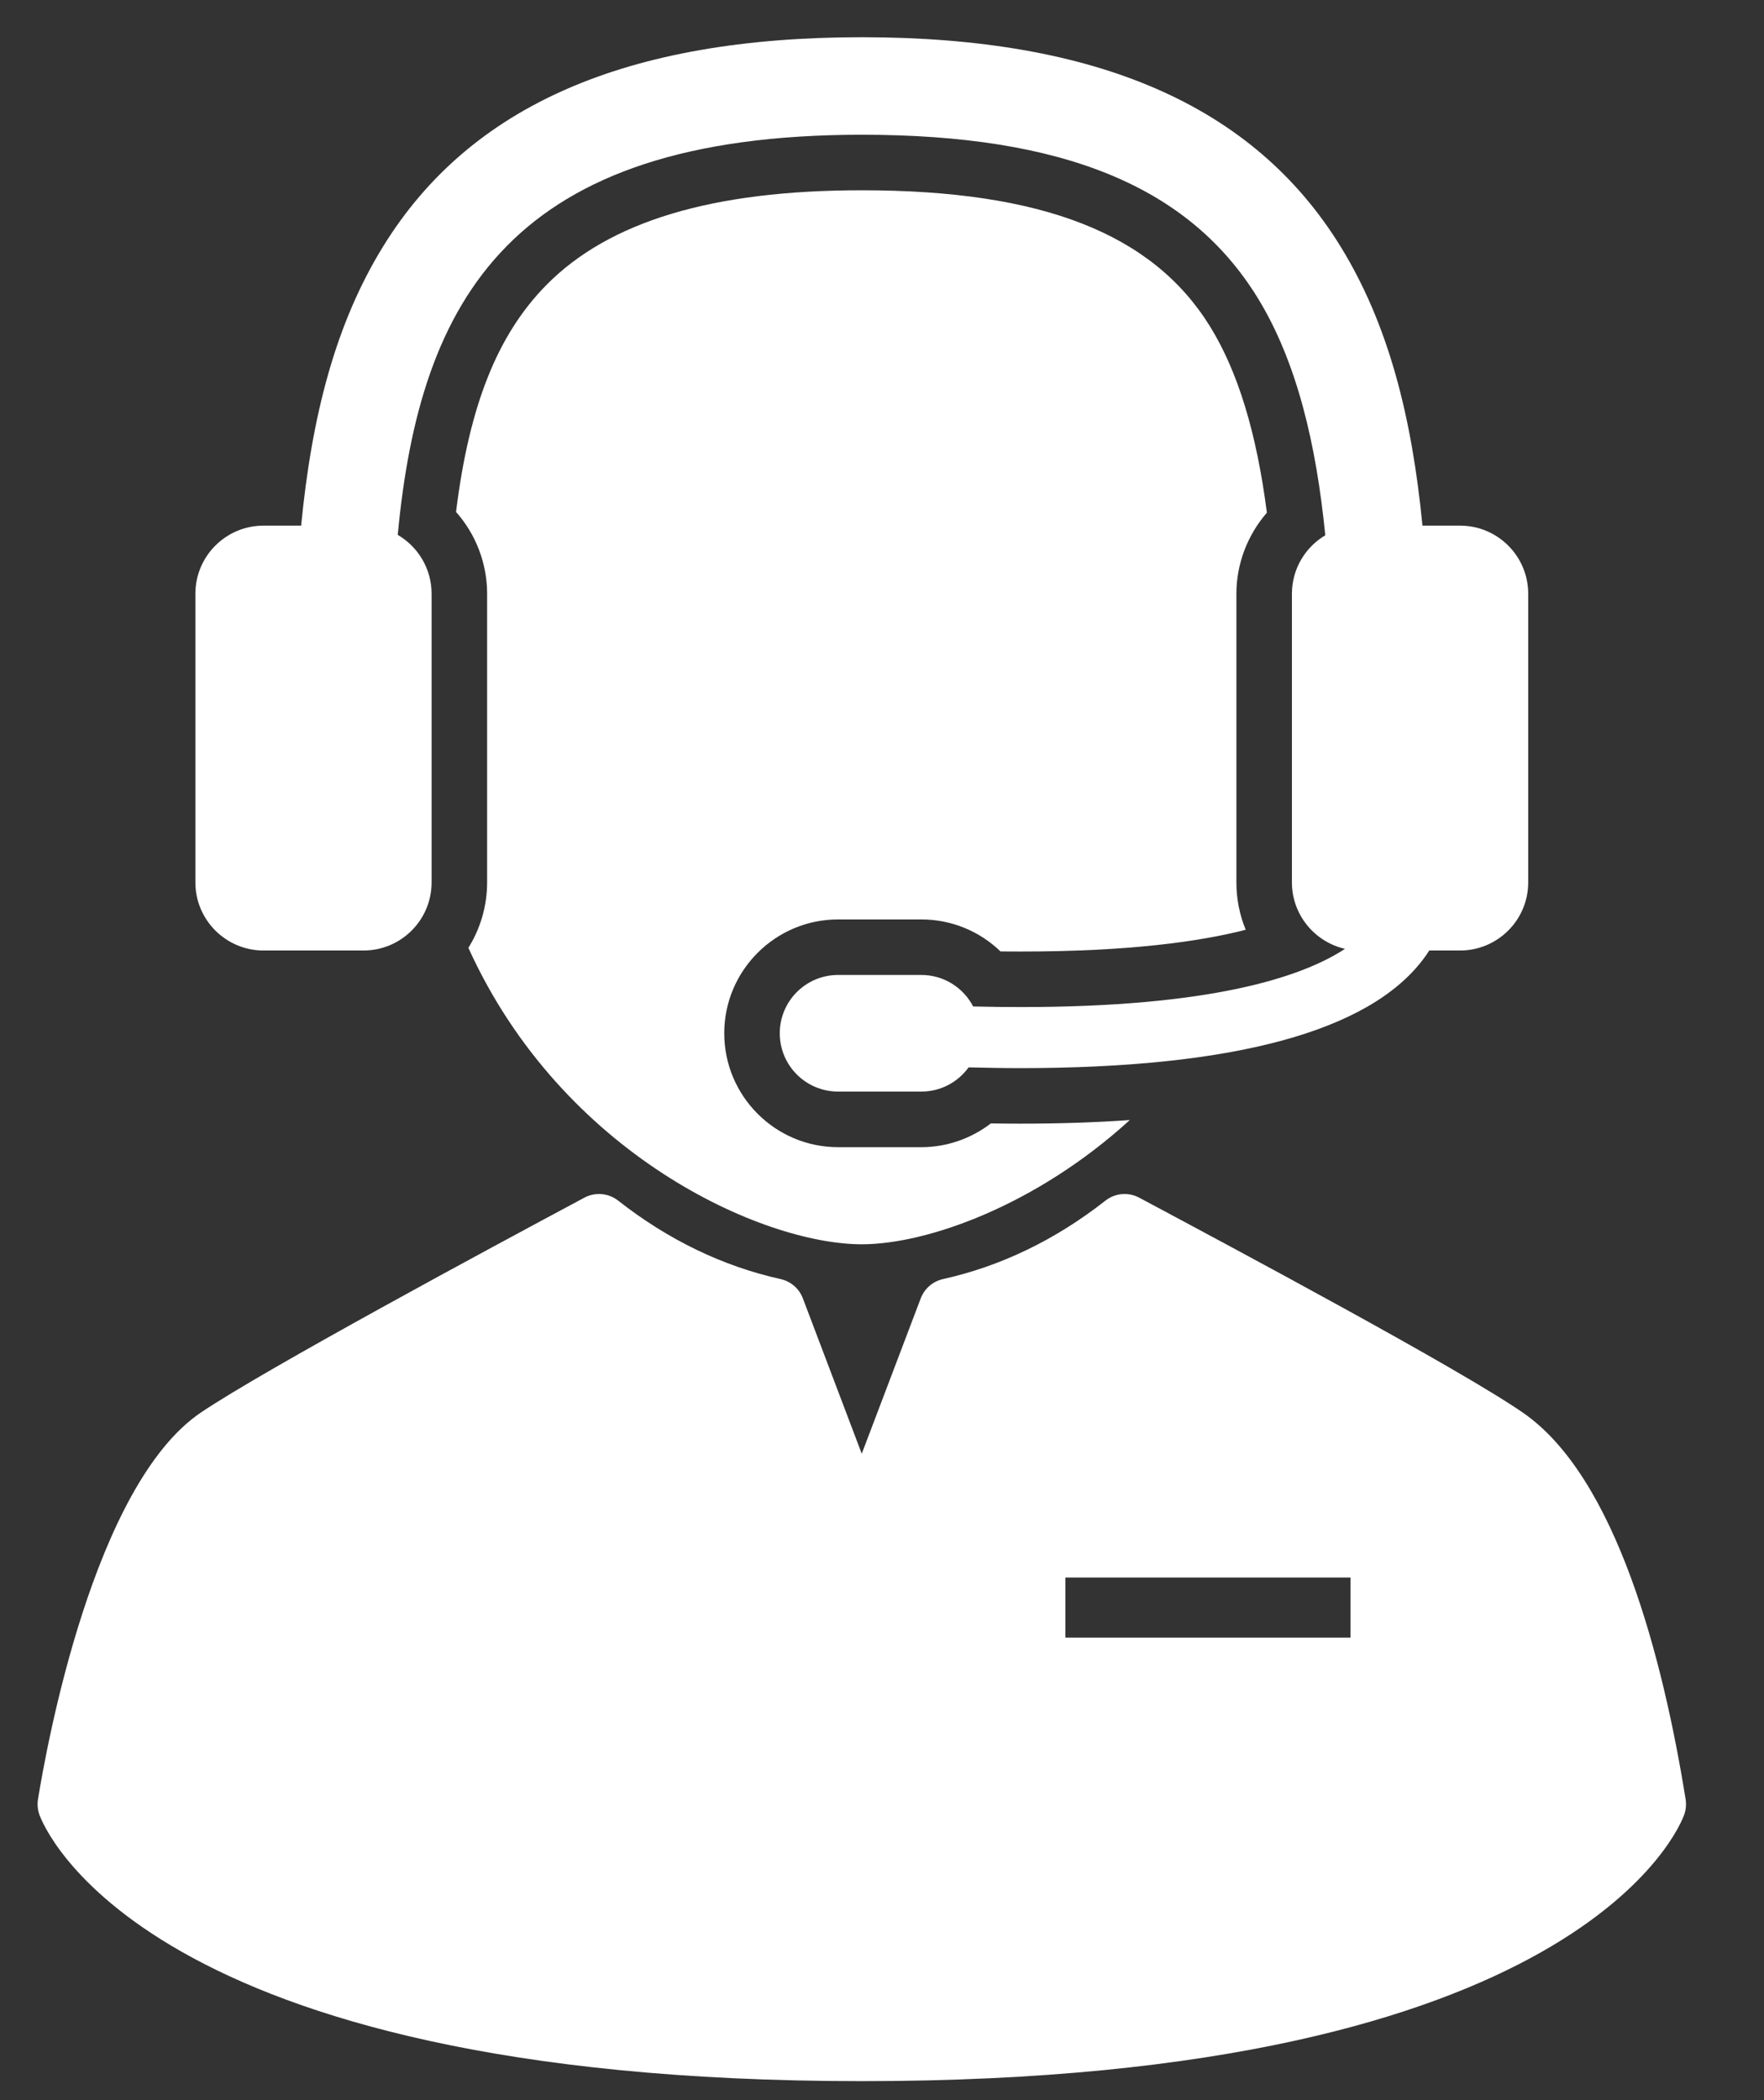 <svg width="21" height="25" viewBox="0 0 21 25" fill="none" xmlns="http://www.w3.org/2000/svg">
<rect x="0" y="0" width="21" height="25" fill="#333333" stroke="none"/>
<path d="M5.576 11.283C6.69 13.742 9.075 14.812 10.259 14.812C11.038 14.812 12.336 14.349 13.45 13.333C13.043 13.362 12.607 13.376 12.142 13.376C12.033 13.376 11.918 13.375 11.796 13.373C11.561 13.554 11.27 13.656 10.969 13.656H9.977C9.23 13.656 8.622 13.048 8.622 12.3C8.622 11.553 9.23 10.945 9.977 10.945H10.969C11.327 10.945 11.662 11.085 11.911 11.326C11.993 11.327 12.075 11.327 12.154 11.327C13.434 11.327 14.278 11.21 14.83 11.068C14.758 10.894 14.719 10.703 14.719 10.504V7.068C14.719 6.711 14.852 6.368 15.082 6.103C14.959 5.15 14.737 4.423 14.405 3.886C13.722 2.78 12.405 2.265 10.259 2.265C8.48 2.265 7.251 2.635 6.503 3.394C5.923 3.984 5.586 4.824 5.429 6.094C5.664 6.359 5.799 6.705 5.799 7.068V10.504C5.799 10.79 5.717 11.057 5.576 11.283Z" fill="white"/>
<path d="M3.138 11.315H4.327C4.775 11.315 5.138 10.952 5.138 10.504V7.068C5.138 6.769 4.976 6.508 4.735 6.367C5 3.554 6.086 1.604 10.259 1.604C12.656 1.604 14.152 2.219 14.968 3.539C15.442 4.307 15.671 5.299 15.777 6.372C15.54 6.513 15.38 6.772 15.38 7.068V10.504C15.38 10.89 15.651 11.213 16.012 11.295C15.488 11.638 14.402 11.988 12.154 11.988C11.972 11.988 11.783 11.986 11.585 11.981C11.469 11.758 11.237 11.606 10.969 11.606H9.977C9.594 11.606 9.283 11.917 9.283 12.3C9.283 12.684 9.594 12.994 9.977 12.994H10.969C11.201 12.994 11.405 12.88 11.531 12.706C11.74 12.711 11.944 12.715 12.142 12.715C14.676 12.715 16.287 12.282 16.939 11.424C16.967 11.388 16.992 11.351 17.015 11.315H17.381C17.829 11.315 18.193 10.952 18.193 10.504V7.068C18.193 6.62 17.829 6.257 17.381 6.257H16.934C16.808 4.961 16.529 3.857 15.955 2.928C14.922 1.256 13.059 0.443 10.259 0.443C7.46 0.443 5.597 1.256 4.564 2.929C3.99 3.857 3.711 4.961 3.585 6.257H3.138C2.69 6.257 2.326 6.62 2.326 7.068V10.504C2.326 10.952 2.69 11.315 3.138 11.315Z" fill="white"/>
<path d="M20.067 21.419C19.797 19.742 19.242 17.582 18.128 16.815C17.369 16.291 14.718 14.875 13.586 14.27L13.562 14.257C13.432 14.188 13.274 14.202 13.159 14.293C12.565 14.759 11.915 15.073 11.227 15.226C11.105 15.253 11.005 15.34 10.961 15.456L10.259 17.305L9.558 15.456C9.514 15.339 9.414 15.253 9.292 15.226C8.604 15.073 7.954 14.759 7.36 14.293C7.245 14.202 7.086 14.188 6.957 14.257C5.838 14.855 3.152 16.302 2.394 16.813C1.112 17.677 0.552 20.802 0.452 21.42C0.443 21.481 0.448 21.544 0.469 21.602C0.515 21.732 1.691 24.774 10.259 24.774C18.828 24.774 20.004 21.732 20.05 21.602C20.071 21.544 20.076 21.481 20.067 21.419ZM16.077 19.494H12.683V18.779H16.077V19.494Z" fill="white"/>
</svg>
